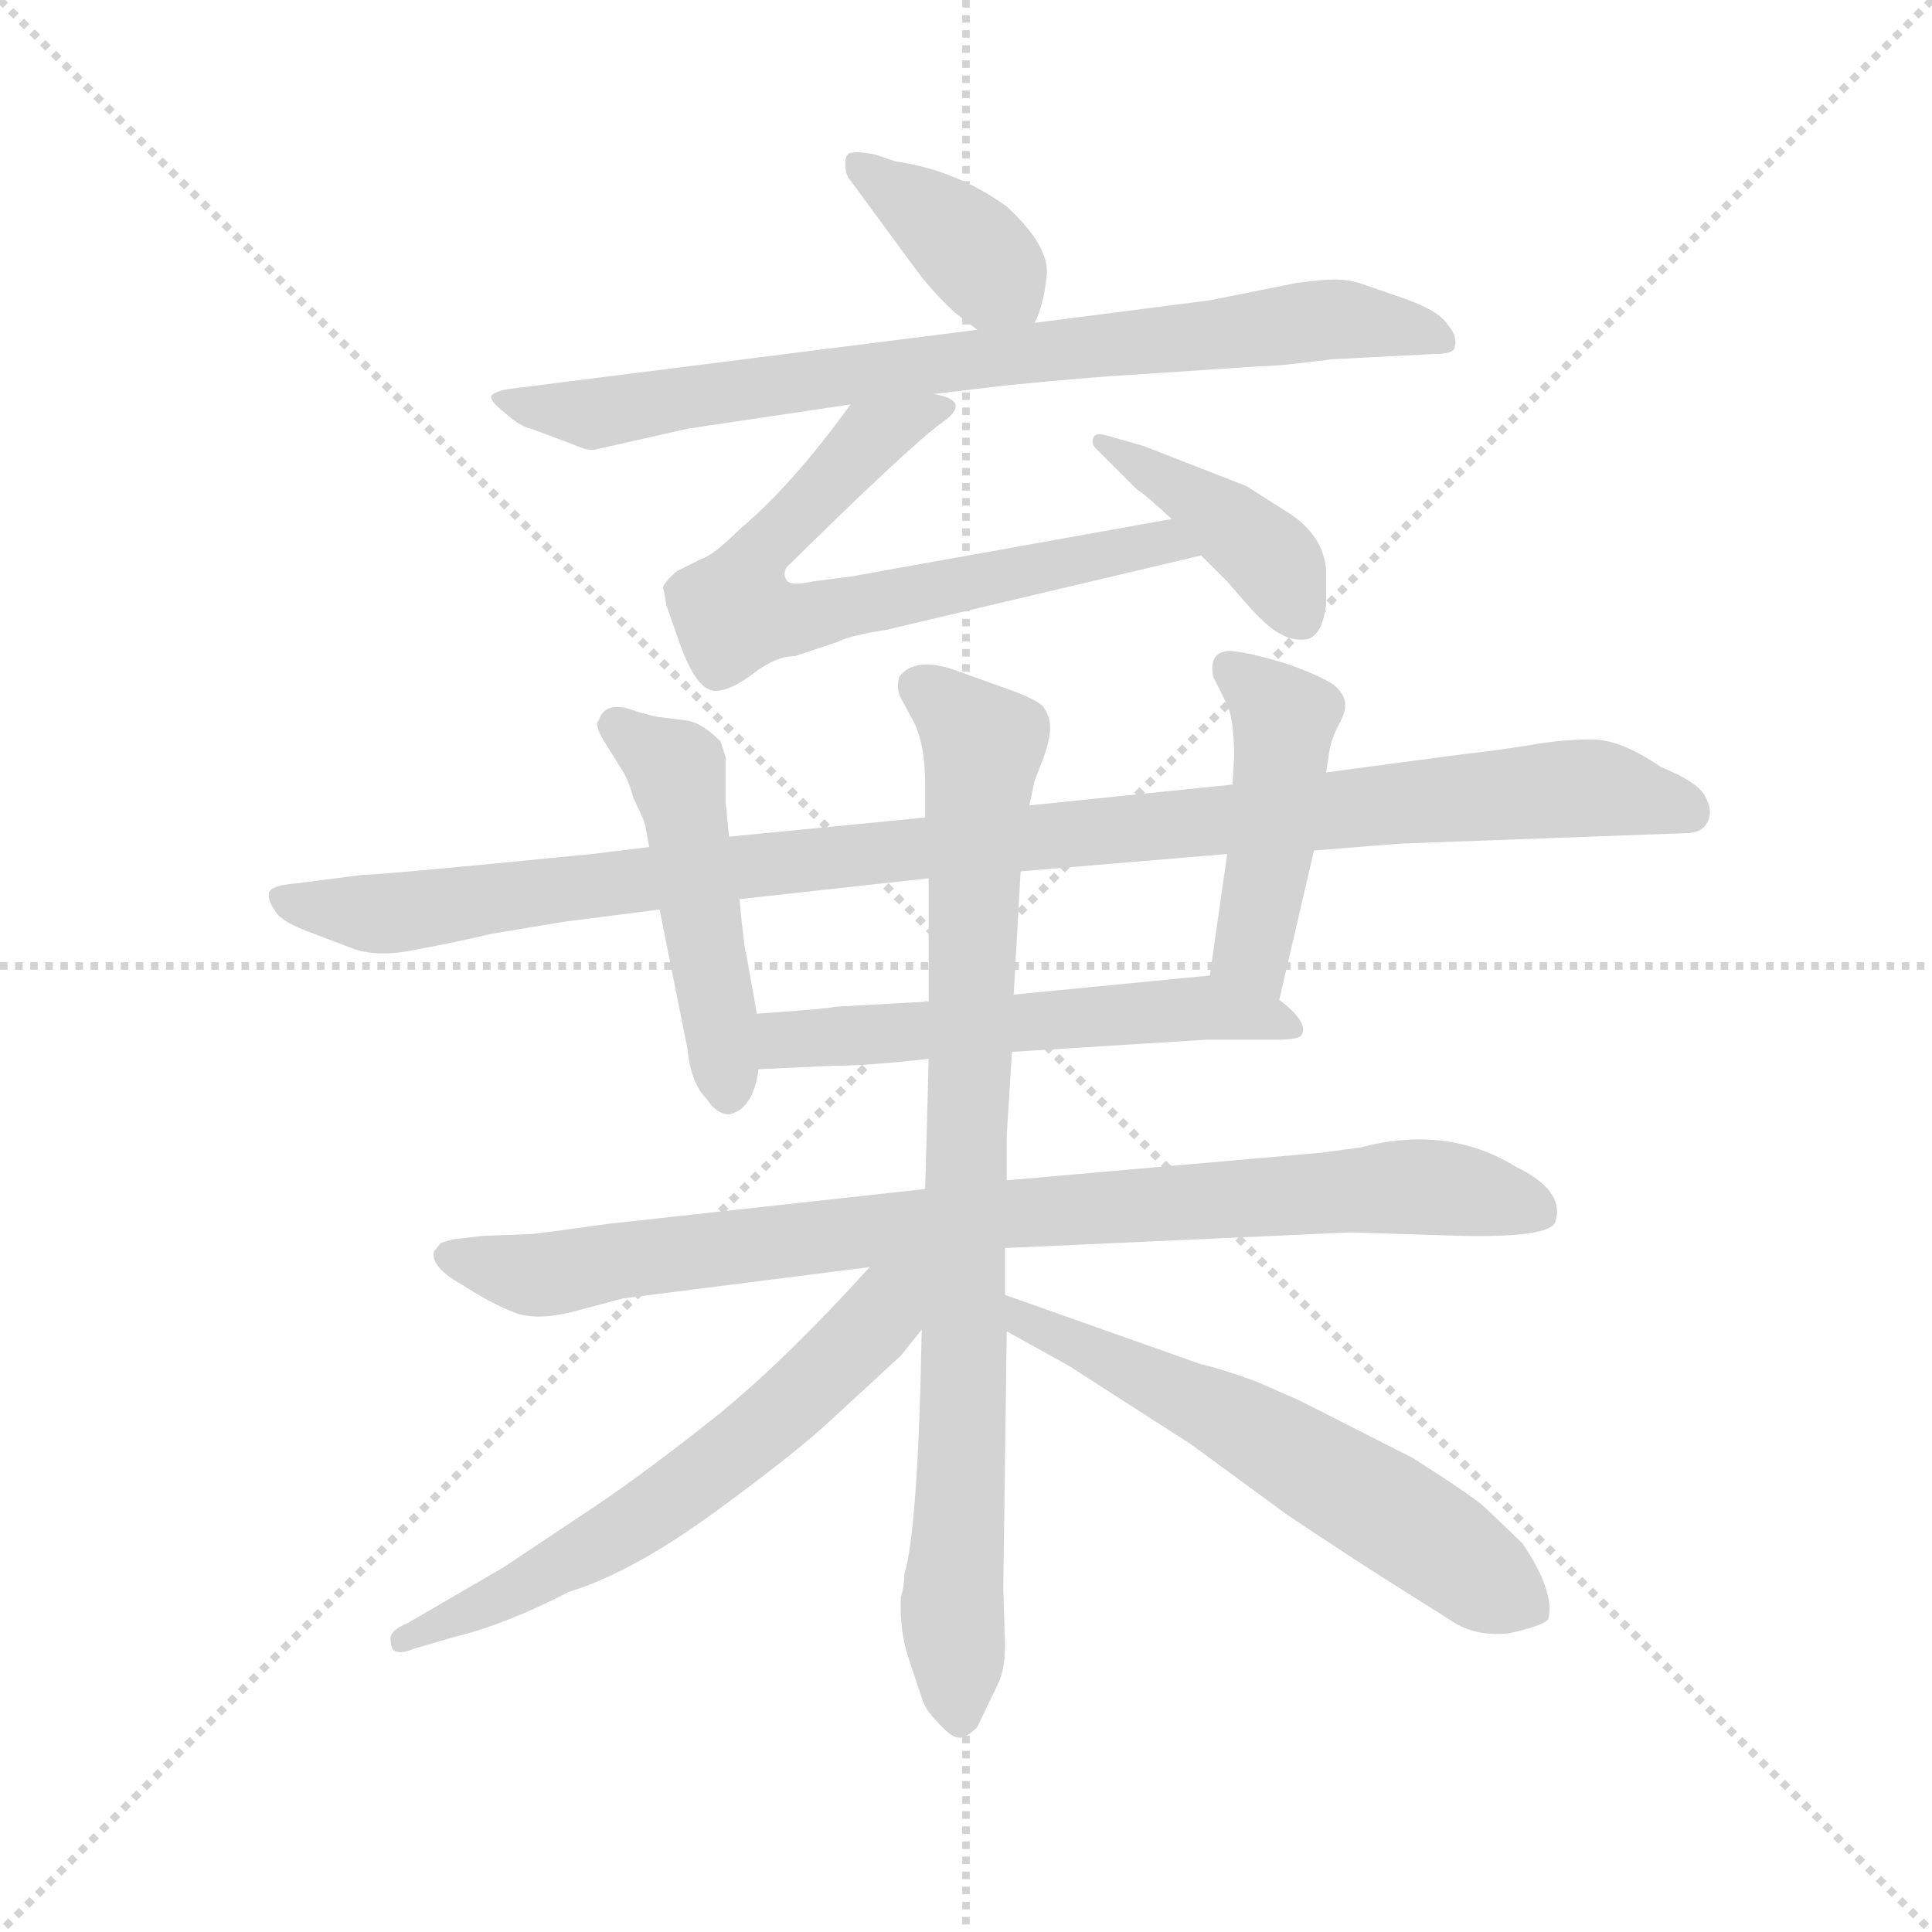 <svg version="1.1" viewBox="0 0 1024 1024" xmlns="http://www.w3.org/2000/svg">
  <g stroke="lightgray" stroke-dasharray="1,1" stroke-width="1" transform="scale(4, 4)">
    <line x1="0" y1="0" x2="256" y2="256"></line>
    <line x1="256" y1="0" x2="0" y2="256"></line>
    <line x1="128" y1="0" x2="128" y2="256"></line>
    <line x1="0" y1="128" x2="256" y2="128"></line>
  </g>
  <g transform="scale(0.92, -0.92) translate(60, -850)">
    <style type="text/css">
      
        @keyframes keyframes0 {
          from {
            stroke: blue;
            stroke-dashoffset: 379;
            stroke-width: 128;
          }
          55% {
            animation-timing-function: step-end;
            stroke: blue;
            stroke-dashoffset: 0;
            stroke-width: 128;
          }
          to {
            stroke: black;
            stroke-width: 1024;
          }
        }
        #make-me-a-hanzi-animation-0 {
          animation: keyframes0 0.558s both;
          animation-delay: 0s;
          animation-timing-function: linear;
        }
      
        @keyframes keyframes1 {
          from {
            stroke: blue;
            stroke-dashoffset: 801;
            stroke-width: 128;
          }
          72% {
            animation-timing-function: step-end;
            stroke: blue;
            stroke-dashoffset: 0;
            stroke-width: 128;
          }
          to {
            stroke: black;
            stroke-width: 1024;
          }
        }
        #make-me-a-hanzi-animation-1 {
          animation: keyframes1 0.902s both;
          animation-delay: 0.558s;
          animation-timing-function: linear;
        }
      
        @keyframes keyframes2 {
          from {
            stroke: blue;
            stroke-dashoffset: 695;
            stroke-width: 128;
          }
          69% {
            animation-timing-function: step-end;
            stroke: blue;
            stroke-dashoffset: 0;
            stroke-width: 128;
          }
          to {
            stroke: black;
            stroke-width: 1024;
          }
        }
        #make-me-a-hanzi-animation-2 {
          animation: keyframes2 0.816s both;
          animation-delay: 1.46s;
          animation-timing-function: linear;
        }
      
        @keyframes keyframes3 {
          from {
            stroke: blue;
            stroke-dashoffset: 413;
            stroke-width: 128;
          }
          57% {
            animation-timing-function: step-end;
            stroke: blue;
            stroke-dashoffset: 0;
            stroke-width: 128;
          }
          to {
            stroke: black;
            stroke-width: 1024;
          }
        }
        #make-me-a-hanzi-animation-3 {
          animation: keyframes3 0.586s both;
          animation-delay: 2.276s;
          animation-timing-function: linear;
        }
      
        @keyframes keyframes4 {
          from {
            stroke: blue;
            stroke-dashoffset: 1070;
            stroke-width: 128;
          }
          78% {
            animation-timing-function: step-end;
            stroke: blue;
            stroke-dashoffset: 0;
            stroke-width: 128;
          }
          to {
            stroke: black;
            stroke-width: 1024;
          }
        }
        #make-me-a-hanzi-animation-4 {
          animation: keyframes4 1.121s both;
          animation-delay: 2.862s;
          animation-timing-function: linear;
        }
      
        @keyframes keyframes5 {
          from {
            stroke: blue;
            stroke-dashoffset: 485;
            stroke-width: 128;
          }
          61% {
            animation-timing-function: step-end;
            stroke: blue;
            stroke-dashoffset: 0;
            stroke-width: 128;
          }
          to {
            stroke: black;
            stroke-width: 1024;
          }
        }
        #make-me-a-hanzi-animation-5 {
          animation: keyframes5 0.645s both;
          animation-delay: 3.983s;
          animation-timing-function: linear;
        }
      
        @keyframes keyframes6 {
          from {
            stroke: blue;
            stroke-dashoffset: 457;
            stroke-width: 128;
          }
          60% {
            animation-timing-function: step-end;
            stroke: blue;
            stroke-dashoffset: 0;
            stroke-width: 128;
          }
          to {
            stroke: black;
            stroke-width: 1024;
          }
        }
        #make-me-a-hanzi-animation-6 {
          animation: keyframes6 0.622s both;
          animation-delay: 4.627s;
          animation-timing-function: linear;
        }
      
        @keyframes keyframes7 {
          from {
            stroke: blue;
            stroke-dashoffset: 562;
            stroke-width: 128;
          }
          65% {
            animation-timing-function: step-end;
            stroke: blue;
            stroke-dashoffset: 0;
            stroke-width: 128;
          }
          to {
            stroke: black;
            stroke-width: 1024;
          }
        }
        #make-me-a-hanzi-animation-7 {
          animation: keyframes7 0.707s both;
          animation-delay: 5.249s;
          animation-timing-function: linear;
        }
      
        @keyframes keyframes8 {
          from {
            stroke: blue;
            stroke-dashoffset: 891;
            stroke-width: 128;
          }
          74% {
            animation-timing-function: step-end;
            stroke: blue;
            stroke-dashoffset: 0;
            stroke-width: 128;
          }
          to {
            stroke: black;
            stroke-width: 1024;
          }
        }
        #make-me-a-hanzi-animation-8 {
          animation: keyframes8 0.975s both;
          animation-delay: 5.957s;
          animation-timing-function: linear;
        }
      
        @keyframes keyframes9 {
          from {
            stroke: blue;
            stroke-dashoffset: 867;
            stroke-width: 128;
          }
          74% {
            animation-timing-function: step-end;
            stroke: blue;
            stroke-dashoffset: 0;
            stroke-width: 128;
          }
          to {
            stroke: black;
            stroke-width: 1024;
          }
        }
        #make-me-a-hanzi-animation-9 {
          animation: keyframes9 0.956s both;
          animation-delay: 6.932s;
          animation-timing-function: linear;
        }
      
        @keyframes keyframes10 {
          from {
            stroke: blue;
            stroke-dashoffset: 623;
            stroke-width: 128;
          }
          67% {
            animation-timing-function: step-end;
            stroke: blue;
            stroke-dashoffset: 0;
            stroke-width: 128;
          }
          to {
            stroke: black;
            stroke-width: 1024;
          }
        }
        #make-me-a-hanzi-animation-10 {
          animation: keyframes10 0.757s both;
          animation-delay: 7.887s;
          animation-timing-function: linear;
        }
      
        @keyframes keyframes11 {
          from {
            stroke: blue;
            stroke-dashoffset: 605;
            stroke-width: 128;
          }
          66% {
            animation-timing-function: step-end;
            stroke: blue;
            stroke-dashoffset: 0;
            stroke-width: 128;
          }
          to {
            stroke: black;
            stroke-width: 1024;
          }
        }
        #make-me-a-hanzi-animation-11 {
          animation: keyframes11 0.742s both;
          animation-delay: 8.644s;
          animation-timing-function: linear;
        }
      
    </style>
    
      <path d="M 536 664 Q 541 673 543 691 Q 545 708 520 731 Q 491 752 456 757 L 444 761 Q 434 763 431 762 Q 427 762 427 756 Q 427 749 430 746 L 466 697 Q 476 683 490 670 L 503 660 C 526 642 526 642 536 664 Z" fill="lightgray"></path>
    
      <path d="M 765 646 Q 778 646 778 650 Q 780 656 774 663 Q 769 671 749 678 L 723 687 Q 716 689 709 689 Q 702 689 687 687 L 637 677 L 536 664 L 503 660 L 234 626 Q 226 625 223 622 Q 222 619 231 612 Q 240 604 246 603 L 270 594 Q 279 590 283 591 L 336 603 L 430 617 L 478 623 L 520 628 Q 571 633 591 634 L 666 639 Q 677 639 707 643 L 765 646 Z" fill="lightgray"></path>
    
      <path d="M 430 617 Q 396 570 366 545 Q 351 530 344 528 L 330 521 Q 324 516 322 512 L 324 501 L 331 481 Q 341 452 352 452 Q 361 452 374 462 Q 387 472 398 472 L 422 480 Q 430 484 450 487 L 632 530 C 661 537 645 556 615 551 L 431 518 L 408 515 Q 395 512 393 516 Q 391 519 393 523 Q 463 592 482 606 Q 501 619 478 623 C 451 637 447 639 430 617 Z" fill="lightgray"></path>
    
      <path d="M 632 530 L 647 515 Q 665 494 667 493 Q 681 479 694 482 Q 702 485 704 502 L 704 522 Q 702 543 680 556 L 658 570 L 599 593 L 578 599 Q 571 601 570 598 Q 568 594 573 590 L 595 568 Q 600 565 615 551 L 632 530 Z" fill="lightgray"></path>
    
      <path d="M 697 360 L 747 364 L 911 370 Q 921 370 924 377 Q 927 383 922 392 Q 917 400 897 408 Q 874 424 857 424 Q 840 424 823 421 Q 805 418 779 415 L 704 405 L 650 398 L 533 386 L 473 379 L 360 368 L 314 362 L 281 358 Q 160 346 149 346 L 110 341 Q 97 340 95 336 Q 94 332 98 326 Q 101 319 121 312 L 142 304 Q 157 298 180 303 Q 202 307 223 312 L 265 319 L 320 326 L 366 332 L 475 344 L 528 348 L 647 358 L 697 360 Z" fill="lightgray"></path>
    
      <path d="M 360 368 L 358 388 L 358 414 L 355 423 Q 344 434 335 435 L 319 437 Q 313 438 301 442 Q 288 445 285 435 Q 282 433 288 423 L 298 407 Q 302 401 305 390 Q 312 376 312 373 L 314 362 L 320 326 L 336 246 Q 338 226 347 217 Q 353 208 360 208 Q 374 211 377 234 L 376 266 L 370 300 Q 369 301 366 332 L 360 368 Z" fill="lightgray"></path>
    
      <path d="M 677 274 L 697 360 L 704 405 L 706 418 Q 707 424 711 432 Q 715 439 715 444 Q 715 449 710 454 Q 705 459 683 467 Q 661 474 649 475 Q 636 475 639 460 L 647 444 Q 651 435 651 414 L 650 398 L 647 358 L 637 288 C 633 258 670 245 677 274 Z" fill="lightgray"></path>
    
      <path d="M 523 244 L 635 251 L 675 251 Q 689 251 690 254 Q 694 261 677 274 C 658 290 658 290 637 288 L 524 277 L 475 273 L 421 270 Q 419 269 376 266 C 346 264 347 233 377 234 L 420 236 Q 440 236 475 240 L 523 244 Z" fill="lightgray"></path>
    
      <path d="M 245 139 L 218 138 L 201 136 L 194 134 L 190 129 Q 188 120 206 110 Q 223 99 236 94 Q 248 89 269 94 L 299 102 L 441 120 L 519 131 L 718 140 L 782 138 Q 833 137 836 146 Q 842 164 813 178 Q 774 202 724 189 L 702 186 L 520 170 L 473 165 L 291 145 Q 248 139 245 139 Z" fill="lightgray"></path>
    
      <path d="M 471 84 Q 469 -30 461 -57 Q 461 -64 459 -70 Q 458 -90 464 -107 L 471 -128 Q 473 -135 480 -142 Q 488 -151 492 -151 Q 496 -152 503 -145 L 515 -120 Q 519 -112 519 -97 L 518 -65 L 520 83 L 519 104 L 519 131 L 520 170 L 520 196 L 523 244 L 524 277 L 528 348 L 533 386 L 536 400 L 541 413 Q 545 424 545 431 Q 545 437 541 443 Q 536 448 515 455 L 490 464 Q 467 472 458 460 Q 456 452 460 446 L 467 433 Q 473 420 473 398 L 473 379 L 475 344 L 475 273 L 475 240 L 473 165 L 471 84 Z" fill="lightgray"></path>
    
      <path d="M 441 120 Q 394 68 355 36 Q 315 4 284 -17 L 230 -53 L 175 -85 Q 165 -89 165 -94 Q 165 -99 167 -101 Q 171 -103 178 -100 L 202 -93 Q 231 -86 268 -67 Q 304 -56 352 -21 Q 400 14 421 34 L 459 69 L 471 84 C 506 128 471 152 441 120 Z" fill="lightgray"></path>
    
      <path d="M 520 83 L 556 63 L 626 18 L 682 -23 Q 724 -51 748 -66 L 775 -83 Q 789 -93 809 -91 Q 828 -87 832 -83 Q 836 -67 817 -39 L 795 -18 Q 787 -11 754 10 L 689 43 L 664 54 Q 642 62 632 64 L 519 104 C 491 114 494 98 520 83 Z" fill="lightgray"></path>
    
    
      <clipPath id="make-me-a-hanzi-clip-0">
        <path d="M 536 664 Q 541 673 543 691 Q 545 708 520 731 Q 491 752 456 757 L 444 761 Q 434 763 431 762 Q 427 762 427 756 Q 427 749 430 746 L 466 697 Q 476 683 490 670 L 503 660 C 526 642 526 642 536 664 Z"></path>
      </clipPath>
      <path clip-path="url(#make-me-a-hanzi-clip-0)" d="M 437 754 L 480 724 L 529 673" fill="none" id="make-me-a-hanzi-animation-0" stroke-dasharray="251 502" stroke-linecap="round"></path>
    
      <clipPath id="make-me-a-hanzi-clip-1">
        <path d="M 765 646 Q 778 646 778 650 Q 780 656 774 663 Q 769 671 749 678 L 723 687 Q 716 689 709 689 Q 702 689 687 687 L 637 677 L 536 664 L 503 660 L 234 626 Q 226 625 223 622 Q 222 619 231 612 Q 240 604 246 603 L 270 594 Q 279 590 283 591 L 336 603 L 430 617 L 478 623 L 520 628 Q 571 633 591 634 L 666 639 Q 677 639 707 643 L 765 646 Z"></path>
      </clipPath>
      <path clip-path="url(#make-me-a-hanzi-clip-1)" d="M 230 620 L 281 611 L 418 633 L 706 666 L 770 655" fill="none" id="make-me-a-hanzi-animation-1" stroke-dasharray="673 1346" stroke-linecap="round"></path>
    
      <clipPath id="make-me-a-hanzi-clip-2">
        <path d="M 430 617 Q 396 570 366 545 Q 351 530 344 528 L 330 521 Q 324 516 322 512 L 324 501 L 331 481 Q 341 452 352 452 Q 361 452 374 462 Q 387 472 398 472 L 422 480 Q 430 484 450 487 L 632 530 C 661 537 645 556 615 551 L 431 518 L 408 515 Q 395 512 393 516 Q 391 519 393 523 Q 463 592 482 606 Q 501 619 478 623 C 451 637 447 639 430 617 Z"></path>
      </clipPath>
      <path clip-path="url(#make-me-a-hanzi-clip-2)" d="M 482 615 L 442 598 L 372 525 L 363 498 L 397 494 L 607 536 L 624 532" fill="none" id="make-me-a-hanzi-animation-2" stroke-dasharray="567 1134" stroke-linecap="round"></path>
    
      <clipPath id="make-me-a-hanzi-clip-3">
        <path d="M 632 530 L 647 515 Q 665 494 667 493 Q 681 479 694 482 Q 702 485 704 502 L 704 522 Q 702 543 680 556 L 658 570 L 599 593 L 578 599 Q 571 601 570 598 Q 568 594 573 590 L 595 568 Q 600 565 615 551 L 632 530 Z"></path>
      </clipPath>
      <path clip-path="url(#make-me-a-hanzi-clip-3)" d="M 574 595 L 630 563 L 670 530 L 688 494" fill="none" id="make-me-a-hanzi-animation-3" stroke-dasharray="285 570" stroke-linecap="round"></path>
    
      <clipPath id="make-me-a-hanzi-clip-4">
        <path d="M 697 360 L 747 364 L 911 370 Q 921 370 924 377 Q 927 383 922 392 Q 917 400 897 408 Q 874 424 857 424 Q 840 424 823 421 Q 805 418 779 415 L 704 405 L 650 398 L 533 386 L 473 379 L 360 368 L 314 362 L 281 358 Q 160 346 149 346 L 110 341 Q 97 340 95 336 Q 94 332 98 326 Q 101 319 121 312 L 142 304 Q 157 298 180 303 Q 202 307 223 312 L 265 319 L 320 326 L 366 332 L 475 344 L 528 348 L 647 358 L 697 360 Z"></path>
      </clipPath>
      <path clip-path="url(#make-me-a-hanzi-clip-4)" d="M 104 333 L 166 324 L 439 359 L 833 395 L 866 395 L 912 383" fill="none" id="make-me-a-hanzi-animation-4" stroke-dasharray="942 1884" stroke-linecap="round"></path>
    
      <clipPath id="make-me-a-hanzi-clip-5">
        <path d="M 360 368 L 358 388 L 358 414 L 355 423 Q 344 434 335 435 L 319 437 Q 313 438 301 442 Q 288 445 285 435 Q 282 433 288 423 L 298 407 Q 302 401 305 390 Q 312 376 312 373 L 314 362 L 320 326 L 336 246 Q 338 226 347 217 Q 353 208 360 208 Q 374 211 377 234 L 376 266 L 370 300 Q 369 301 366 332 L 360 368 Z"></path>
      </clipPath>
      <path clip-path="url(#make-me-a-hanzi-clip-5)" d="M 296 432 L 330 404 L 359 221" fill="none" id="make-me-a-hanzi-animation-5" stroke-dasharray="357 714" stroke-linecap="round"></path>
    
      <clipPath id="make-me-a-hanzi-clip-6">
        <path d="M 677 274 L 697 360 L 704 405 L 706 418 Q 707 424 711 432 Q 715 439 715 444 Q 715 449 710 454 Q 705 459 683 467 Q 661 474 649 475 Q 636 475 639 460 L 647 444 Q 651 435 651 414 L 650 398 L 647 358 L 637 288 C 633 258 670 245 677 274 Z"></path>
      </clipPath>
      <path clip-path="url(#make-me-a-hanzi-clip-6)" d="M 648 465 L 681 435 L 661 303 L 673 283" fill="none" id="make-me-a-hanzi-animation-6" stroke-dasharray="329 658" stroke-linecap="round"></path>
    
      <clipPath id="make-me-a-hanzi-clip-7">
        <path d="M 523 244 L 635 251 L 675 251 Q 689 251 690 254 Q 694 261 677 274 C 658 290 658 290 637 288 L 524 277 L 475 273 L 421 270 Q 419 269 376 266 C 346 264 347 233 377 234 L 420 236 Q 440 236 475 240 L 523 244 Z"></path>
      </clipPath>
      <path clip-path="url(#make-me-a-hanzi-clip-7)" d="M 384 240 L 391 250 L 409 253 L 632 270 L 682 257" fill="none" id="make-me-a-hanzi-animation-7" stroke-dasharray="434 868" stroke-linecap="round"></path>
    
      <clipPath id="make-me-a-hanzi-clip-8">
        <path d="M 245 139 L 218 138 L 201 136 L 194 134 L 190 129 Q 188 120 206 110 Q 223 99 236 94 Q 248 89 269 94 L 299 102 L 441 120 L 519 131 L 718 140 L 782 138 Q 833 137 836 146 Q 842 164 813 178 Q 774 202 724 189 L 702 186 L 520 170 L 473 165 L 291 145 Q 248 139 245 139 Z"></path>
      </clipPath>
      <path clip-path="url(#make-me-a-hanzi-clip-8)" d="M 198 127 L 251 115 L 514 151 L 737 166 L 784 164 L 827 152" fill="none" id="make-me-a-hanzi-animation-8" stroke-dasharray="763 1526" stroke-linecap="round"></path>
    
      <clipPath id="make-me-a-hanzi-clip-9">
        <path d="M 471 84 Q 469 -30 461 -57 Q 461 -64 459 -70 Q 458 -90 464 -107 L 471 -128 Q 473 -135 480 -142 Q 488 -151 492 -151 Q 496 -152 503 -145 L 515 -120 Q 519 -112 519 -97 L 518 -65 L 520 83 L 519 104 L 519 131 L 520 170 L 520 196 L 523 244 L 524 277 L 528 348 L 533 386 L 536 400 L 541 413 Q 545 424 545 431 Q 545 437 541 443 Q 536 448 515 455 L 490 464 Q 467 472 458 460 Q 456 452 460 446 L 467 433 Q 473 420 473 398 L 473 379 L 475 344 L 475 273 L 475 240 L 473 165 L 471 84 Z"></path>
      </clipPath>
      <path clip-path="url(#make-me-a-hanzi-clip-9)" d="M 468 454 L 489 441 L 507 419 L 488 -76 L 492 -138" fill="none" id="make-me-a-hanzi-animation-9" stroke-dasharray="739 1478" stroke-linecap="round"></path>
    
      <clipPath id="make-me-a-hanzi-clip-10">
        <path d="M 441 120 Q 394 68 355 36 Q 315 4 284 -17 L 230 -53 L 175 -85 Q 165 -89 165 -94 Q 165 -99 167 -101 Q 171 -103 178 -100 L 202 -93 Q 231 -86 268 -67 Q 304 -56 352 -21 Q 400 14 421 34 L 459 69 L 471 84 C 506 128 471 152 441 120 Z"></path>
      </clipPath>
      <path clip-path="url(#make-me-a-hanzi-clip-10)" d="M 465 118 L 411 55 L 332 -10 L 241 -64 L 172 -96" fill="none" id="make-me-a-hanzi-animation-10" stroke-dasharray="495 990" stroke-linecap="round"></path>
    
      <clipPath id="make-me-a-hanzi-clip-11">
        <path d="M 520 83 L 556 63 L 626 18 L 682 -23 Q 724 -51 748 -66 L 775 -83 Q 789 -93 809 -91 Q 828 -87 832 -83 Q 836 -67 817 -39 L 795 -18 Q 787 -11 754 10 L 689 43 L 664 54 Q 642 62 632 64 L 519 104 C 491 114 494 98 520 83 Z"></path>
      </clipPath>
      <path clip-path="url(#make-me-a-hanzi-clip-11)" d="M 525 99 L 531 88 L 649 33 L 824 -77" fill="none" id="make-me-a-hanzi-animation-11" stroke-dasharray="477 954" stroke-linecap="round"></path>
    
  </g>
</svg>